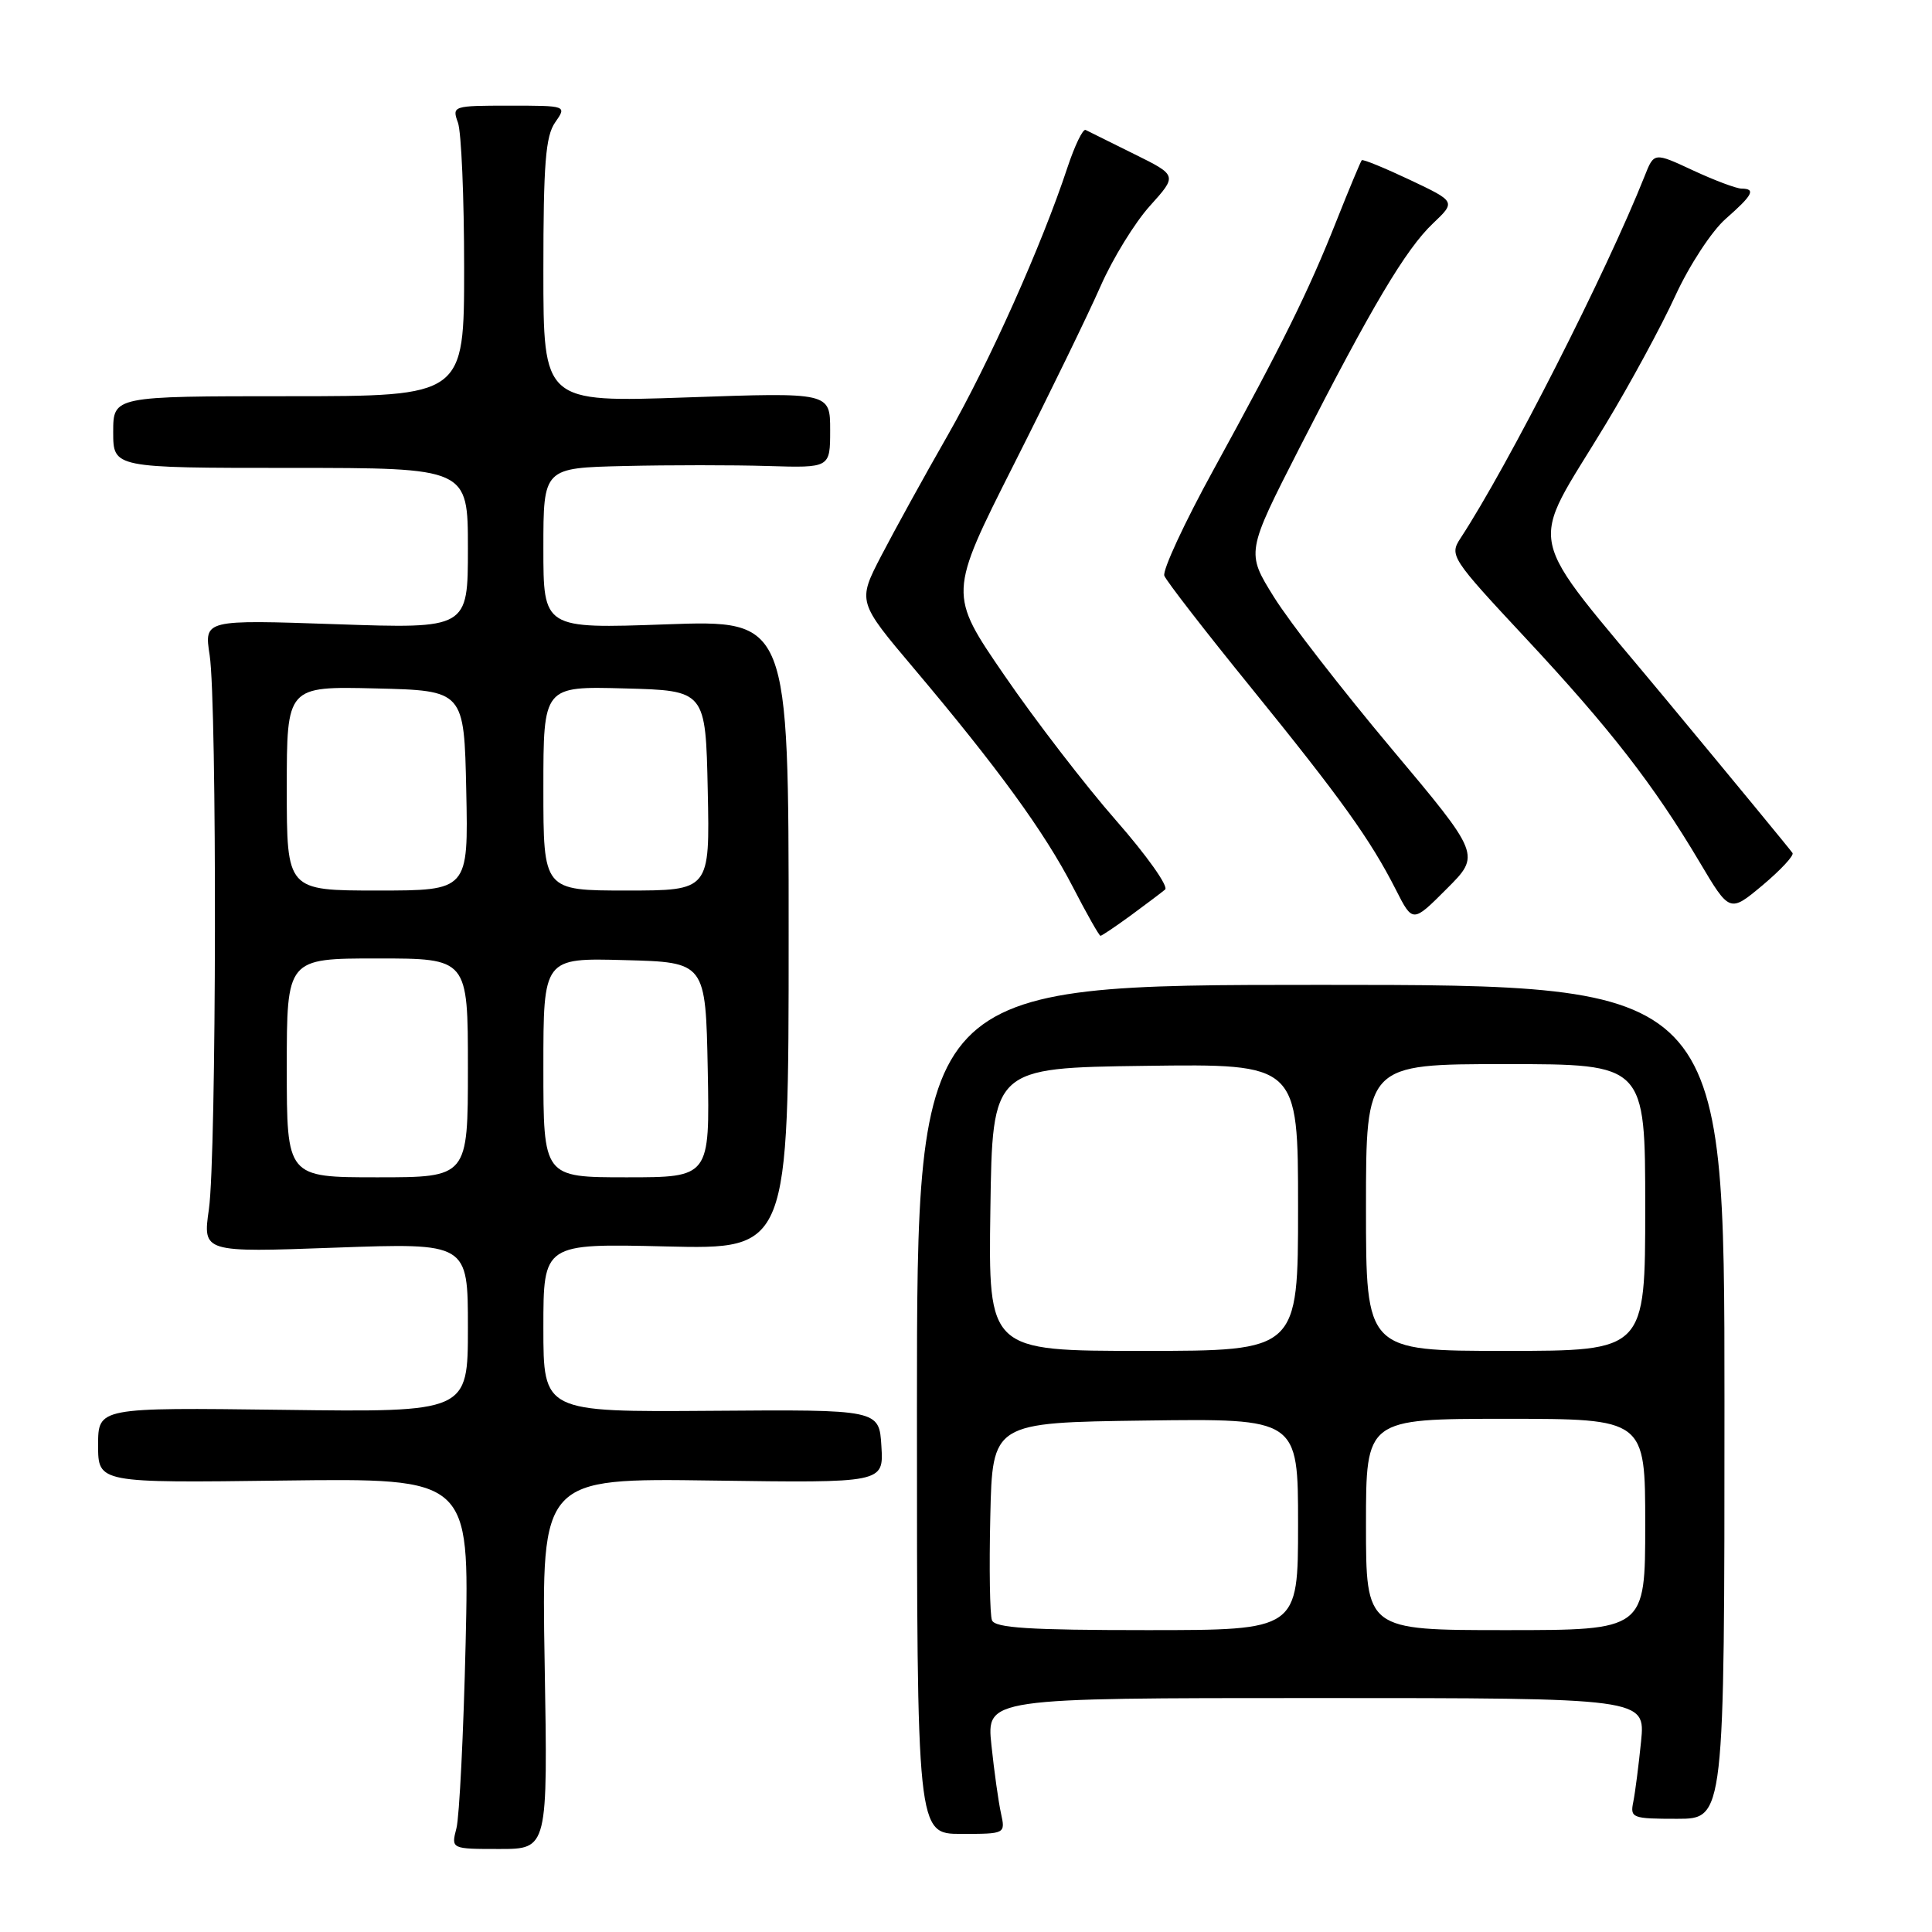 <?xml version="1.0" encoding="UTF-8" standalone="no"?>
<!DOCTYPE svg PUBLIC "-//W3C//DTD SVG 1.1//EN" "http://www.w3.org/Graphics/SVG/1.1/DTD/svg11.dtd" >
<svg xmlns="http://www.w3.org/2000/svg" xmlns:xlink="http://www.w3.org/1999/xlink" version="1.1" viewBox="0 0 256 256">
 <g >
 <path fill="currentColor"
d=" M 72.17 220.43 C 71.75 195.86 71.75 195.86 94.42 196.18 C 117.09 196.50 117.09 196.50 116.79 191.64 C 116.50 186.77 116.50 186.77 94.25 186.94 C 72.00 187.10 72.00 187.10 72.00 175.93 C 72.00 164.77 72.00 164.77 88.25 165.16 C 104.50 165.55 104.50 165.55 104.50 123.85 C 104.50 82.15 104.50 82.15 88.25 82.73 C 72.00 83.31 72.00 83.31 72.00 72.65 C 72.00 62.00 72.00 62.00 82.75 61.75 C 88.66 61.61 97.21 61.61 101.75 61.75 C 110.00 62.00 110.00 62.00 110.00 57.00 C 110.00 51.99 110.00 51.99 91.00 52.66 C 72.00 53.32 72.00 53.32 72.00 35.88 C 72.00 21.72 72.29 18.03 73.56 16.22 C 75.11 14.00 75.11 14.00 67.49 14.00 C 60.01 14.00 59.88 14.04 60.68 16.25 C 61.13 17.49 61.50 26.15 61.50 35.50 C 61.50 52.50 61.50 52.50 38.25 52.50 C 15.00 52.50 15.00 52.50 15.00 57.25 C 15.00 62.00 15.00 62.00 38.50 62.00 C 62.00 62.00 62.00 62.00 62.00 72.66 C 62.00 83.31 62.00 83.31 44.53 82.71 C 27.05 82.11 27.05 82.11 27.78 86.81 C 28.77 93.26 28.69 153.16 27.68 160.23 C 26.86 165.96 26.86 165.96 44.43 165.32 C 62.00 164.69 62.00 164.69 62.00 175.91 C 62.00 187.13 62.00 187.13 37.50 186.81 C 13.00 186.50 13.00 186.50 13.00 191.50 C 13.00 196.50 13.00 196.50 37.60 196.18 C 62.20 195.87 62.20 195.87 61.70 217.68 C 61.42 229.68 60.87 240.74 60.48 242.25 C 59.77 245.00 59.77 245.00 66.18 245.00 C 72.59 245.00 72.59 245.00 72.17 220.43 Z  M 132.63 240.25 C 132.30 238.74 131.73 234.69 131.37 231.25 C 130.71 225.00 130.71 225.00 174.36 225.00 C 218.02 225.00 218.02 225.00 217.45 230.75 C 217.13 233.91 216.67 237.51 216.42 238.75 C 215.98 240.89 216.26 241.00 222.23 241.00 C 228.50 241.00 228.50 241.00 228.50 185.75 C 228.50 130.50 228.50 130.50 175.00 130.50 C 121.50 130.50 121.50 130.50 121.50 186.75 C 121.50 243.00 121.50 243.00 127.37 243.00 C 133.23 243.00 133.23 243.00 132.63 240.25 Z  M 149.82 121.31 C 151.84 119.82 153.90 118.28 154.38 117.87 C 154.87 117.47 151.94 113.34 147.88 108.71 C 143.82 104.08 137.16 95.43 133.09 89.49 C 125.68 78.70 125.68 78.70 134.31 61.60 C 139.06 52.20 144.25 41.53 145.84 37.90 C 147.44 34.26 150.38 29.48 152.38 27.27 C 156.01 23.24 156.01 23.24 150.26 20.40 C 147.09 18.83 144.21 17.40 143.85 17.22 C 143.49 17.04 142.41 19.28 141.44 22.20 C 138.04 32.49 131.11 47.99 125.57 57.69 C 122.48 63.08 118.54 70.25 116.79 73.61 C 113.62 79.72 113.62 79.72 121.13 88.61 C 132.20 101.73 138.39 110.24 142.15 117.51 C 143.99 121.08 145.64 123.99 145.82 124.00 C 145.99 124.00 147.79 122.79 149.82 121.31 Z  M 184.35 99.16 C 177.83 91.39 170.84 82.38 168.81 79.12 C 165.12 73.20 165.12 73.20 172.19 59.35 C 181.77 40.60 186.26 33.04 189.87 29.61 C 192.91 26.72 192.91 26.72 186.81 23.83 C 183.46 22.25 180.59 21.07 180.44 21.23 C 180.30 21.38 178.78 25.00 177.08 29.29 C 173.36 38.66 170.02 45.42 160.79 62.26 C 156.94 69.27 154.01 75.59 154.28 76.29 C 154.55 76.99 159.69 83.63 165.70 91.03 C 177.68 105.80 181.59 111.25 184.96 117.89 C 187.19 122.29 187.19 122.29 191.69 117.78 C 196.20 113.28 196.20 113.28 184.35 99.16 Z  M 237.52 113.03 C 237.31 112.69 229.71 103.46 220.63 92.52 C 201.58 69.56 202.40 73.39 212.80 56.15 C 216.01 50.84 220.14 43.22 221.98 39.21 C 223.84 35.16 226.82 30.61 228.67 28.99 C 232.27 25.83 232.69 25.01 230.75 24.99 C 230.06 24.98 227.18 23.90 224.34 22.58 C 219.17 20.17 219.17 20.17 217.92 23.34 C 212.86 36.07 199.85 61.67 193.51 71.34 C 192.04 73.59 192.29 73.98 202.18 84.58 C 213.35 96.56 219.12 103.99 225.20 114.22 C 229.19 120.94 229.19 120.94 233.55 117.30 C 235.94 115.29 237.73 113.37 237.52 113.03 Z  M 38.00 141.50 C 38.00 127.00 38.00 127.00 50.00 127.00 C 62.00 127.00 62.00 127.00 62.00 141.50 C 62.00 156.00 62.00 156.00 50.00 156.00 C 38.00 156.00 38.00 156.00 38.00 141.50 Z  M 72.00 141.47 C 72.00 126.93 72.00 126.93 82.75 127.22 C 93.50 127.50 93.50 127.50 93.78 141.75 C 94.05 156.00 94.05 156.00 83.03 156.00 C 72.00 156.00 72.00 156.00 72.00 141.47 Z  M 38.00 104.47 C 38.00 90.94 38.00 90.94 49.75 91.22 C 61.50 91.50 61.50 91.50 61.78 104.75 C 62.06 118.00 62.06 118.00 50.03 118.00 C 38.00 118.00 38.00 118.00 38.00 104.47 Z  M 72.00 104.47 C 72.00 90.93 72.00 90.93 82.75 91.22 C 93.50 91.50 93.50 91.50 93.78 104.75 C 94.06 118.00 94.06 118.00 83.03 118.00 C 72.00 118.00 72.00 118.00 72.00 104.47 Z  M 131.44 214.69 C 131.16 213.98 131.06 207.79 131.22 200.94 C 131.50 188.50 131.50 188.50 151.75 188.23 C 172.00 187.96 172.00 187.96 172.00 201.98 C 172.00 216.00 172.00 216.00 151.97 216.00 C 136.41 216.00 131.83 215.71 131.44 214.69 Z  M 181.00 202.00 C 181.00 188.00 181.00 188.00 199.50 188.00 C 218.00 188.00 218.00 188.00 218.00 202.00 C 218.00 216.00 218.00 216.00 199.50 216.00 C 181.00 216.00 181.00 216.00 181.00 202.00 Z  M 131.23 160.25 C 131.50 141.50 131.50 141.50 151.75 141.23 C 172.00 140.96 172.00 140.96 172.00 159.98 C 172.00 179.00 172.00 179.00 151.48 179.00 C 130.96 179.00 130.96 179.00 131.23 160.25 Z  M 181.00 160.00 C 181.00 141.00 181.00 141.00 199.50 141.00 C 218.00 141.00 218.00 141.00 218.00 160.00 C 218.00 179.00 218.00 179.00 199.50 179.00 C 181.00 179.00 181.00 179.00 181.00 160.00 Z "/>
</g>
</svg>